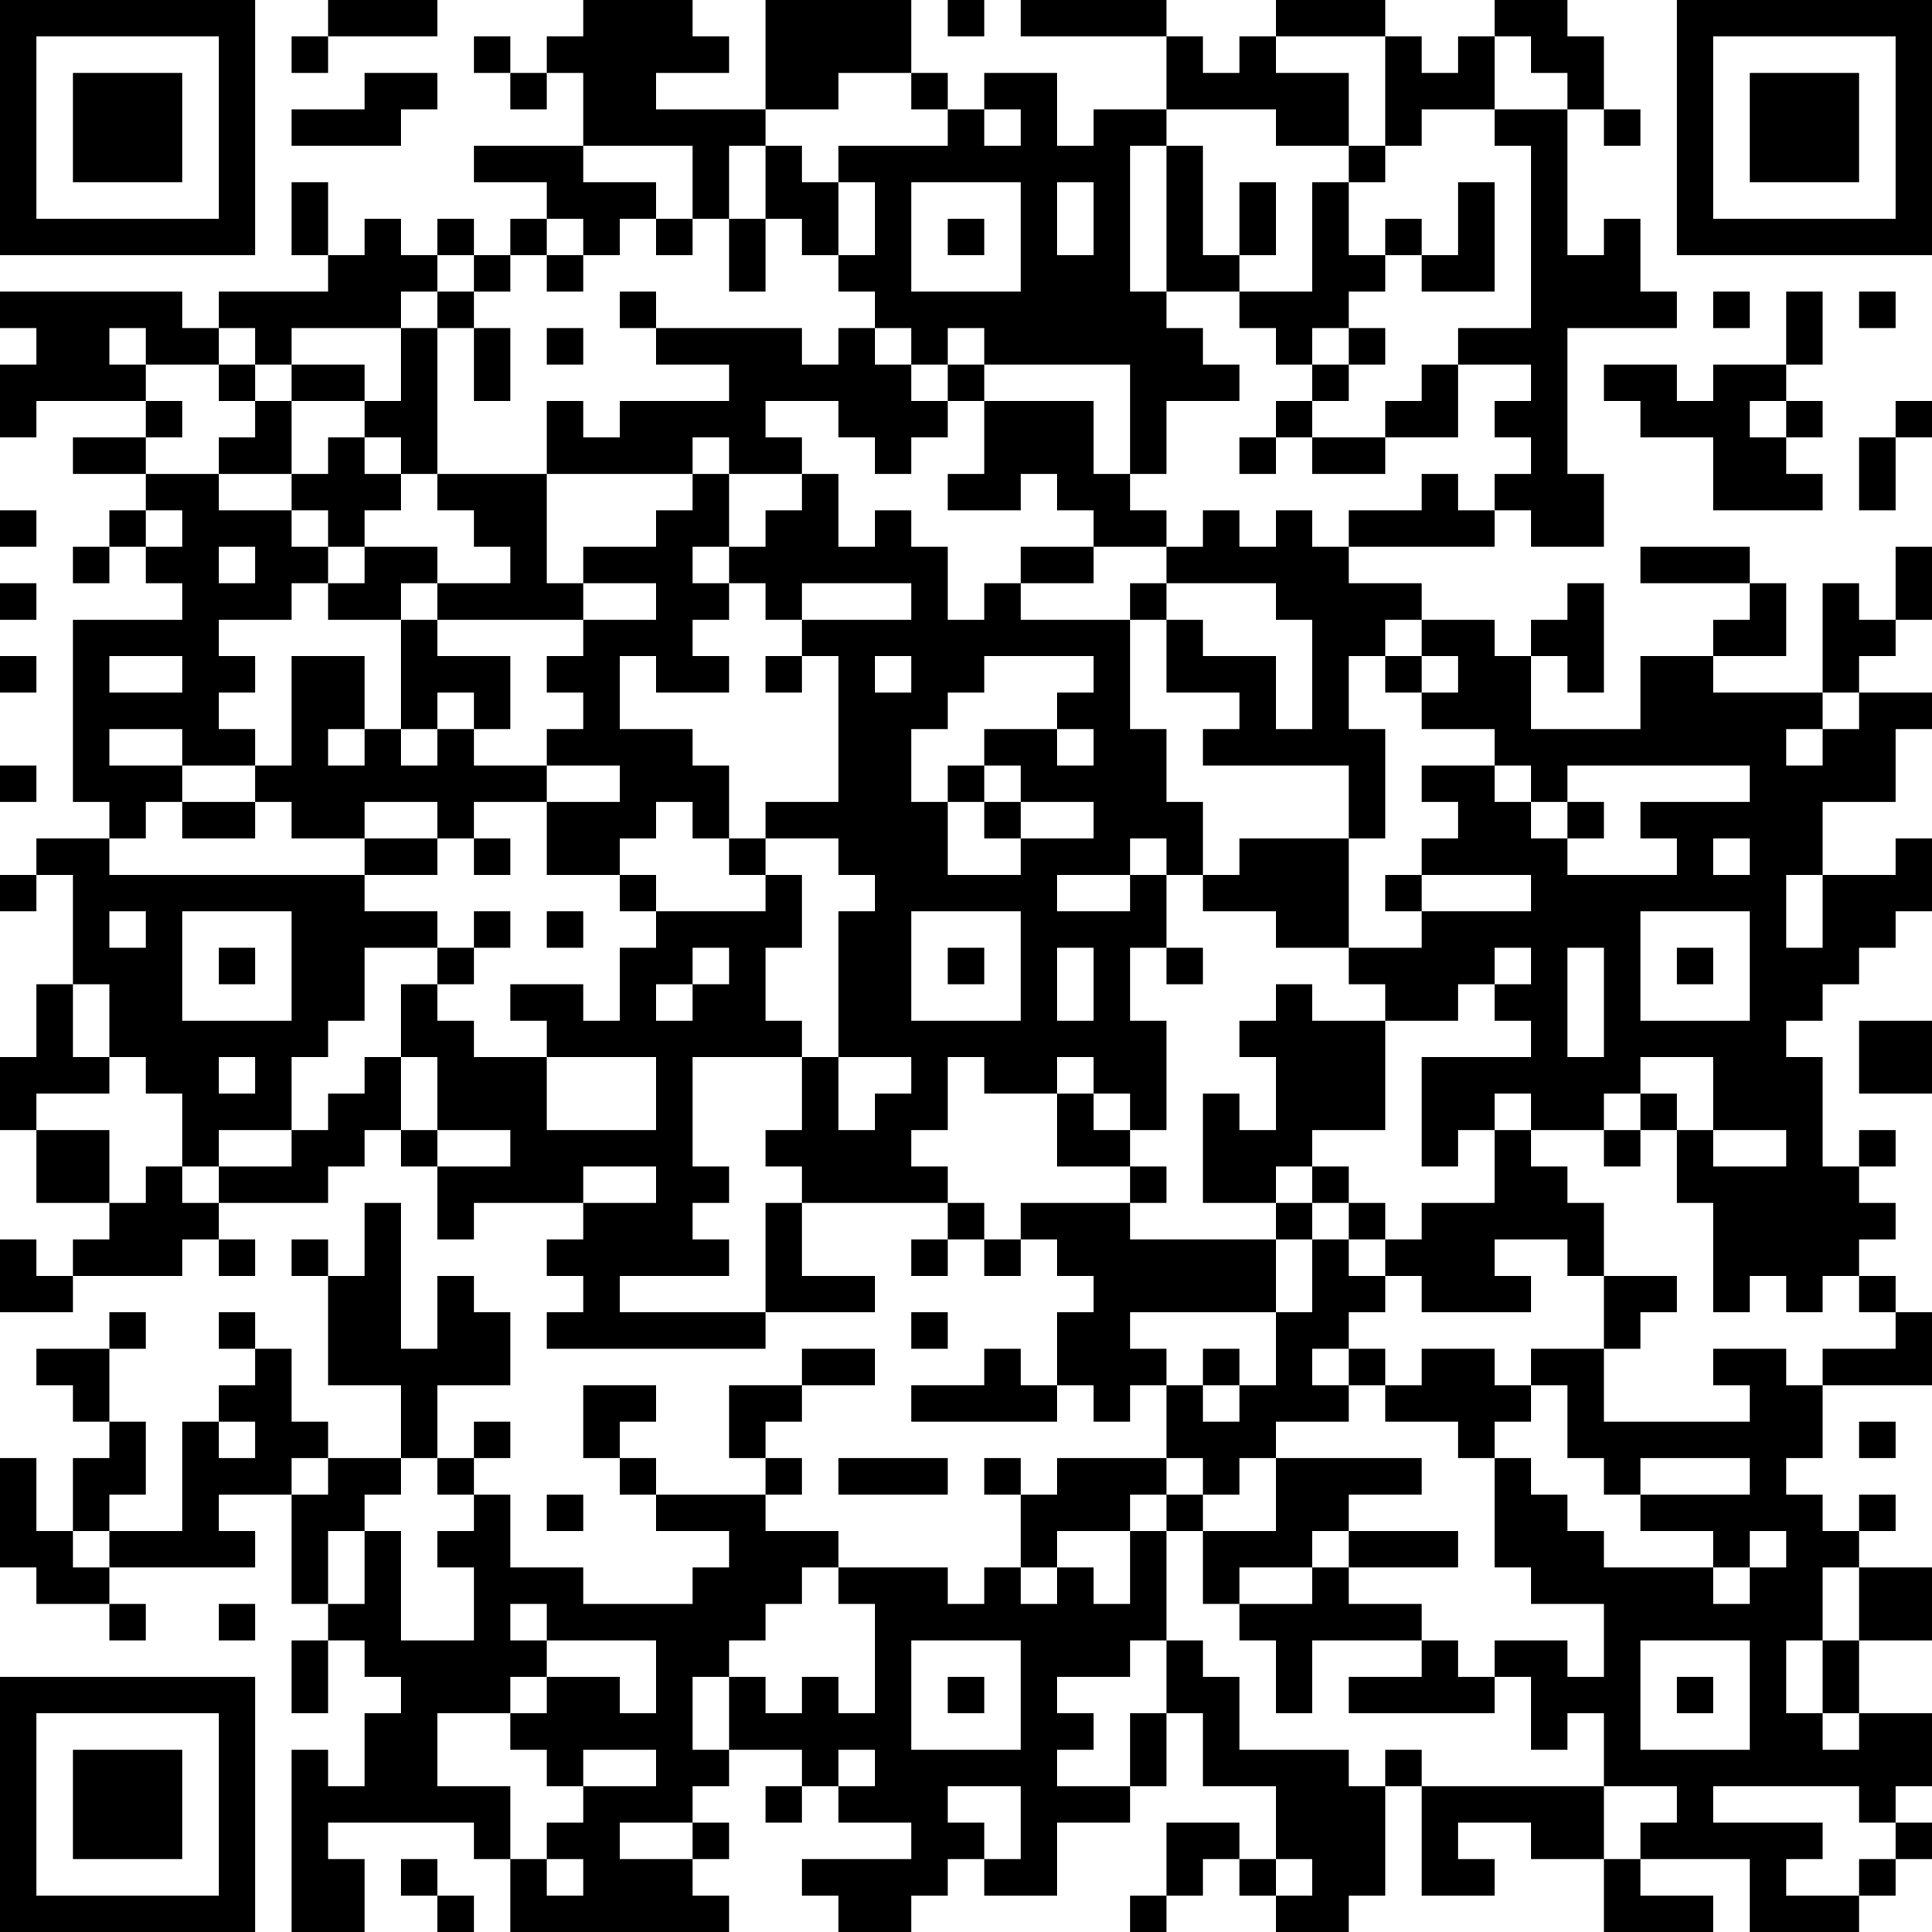 <?xml version="1.0" encoding="UTF-8"?>
<svg xmlns="http://www.w3.org/2000/svg" version="1.1" width="356" height="356" viewBox="0 0 356 356"><rect x="0" y="0" width="356" height="356" fill="#ffffff"/><g transform="scale(6.717)"><g transform="translate(0,0)"><path fill-rule="evenodd" d="M9 0L9 1L8 1L8 2L9 2L9 1L12 1L12 0ZM16 0L16 1L15 1L15 2L14 2L14 1L13 1L13 2L14 2L14 3L15 3L15 2L16 2L16 4L13 4L13 5L15 5L15 6L14 6L14 7L13 7L13 6L12 6L12 7L11 7L11 6L10 6L10 7L9 7L9 5L8 5L8 7L9 7L9 8L6 8L6 9L5 9L5 8L0 8L0 9L1 9L1 10L0 10L0 12L1 12L1 11L4 11L4 12L2 12L2 13L4 13L4 14L3 14L3 15L2 15L2 16L3 16L3 15L4 15L4 16L5 16L5 17L2 17L2 22L3 22L3 23L1 23L1 24L0 24L0 25L1 25L1 24L2 24L2 27L1 27L1 29L0 29L0 31L1 31L1 33L3 33L3 34L2 34L2 35L1 35L1 34L0 34L0 36L2 36L2 35L5 35L5 34L6 34L6 35L7 35L7 34L6 34L6 33L9 33L9 32L10 32L10 31L11 31L11 32L12 32L12 34L13 34L13 33L16 33L16 34L15 34L15 35L16 35L16 36L15 36L15 37L21 37L21 36L24 36L24 35L22 35L22 33L26 33L26 34L25 34L25 35L26 35L26 34L27 34L27 35L28 35L28 34L29 34L29 35L30 35L30 36L29 36L29 38L28 38L28 37L27 37L27 38L25 38L25 39L29 39L29 38L30 38L30 39L31 39L31 38L32 38L32 40L29 40L29 41L28 41L28 40L27 40L27 41L28 41L28 43L27 43L27 44L26 44L26 43L23 43L23 42L21 42L21 41L22 41L22 40L21 40L21 39L22 39L22 38L24 38L24 37L22 37L22 38L20 38L20 40L21 40L21 41L18 41L18 40L17 40L17 39L18 39L18 38L16 38L16 40L17 40L17 41L18 41L18 42L20 42L20 43L19 43L19 44L16 44L16 43L14 43L14 41L13 41L13 40L14 40L14 39L13 39L13 40L12 40L12 38L14 38L14 36L13 36L13 35L12 35L12 37L11 37L11 33L10 33L10 35L9 35L9 34L8 34L8 35L9 35L9 38L11 38L11 40L9 40L9 39L8 39L8 37L7 37L7 36L6 36L6 37L7 37L7 38L6 38L6 39L5 39L5 42L3 42L3 41L4 41L4 39L3 39L3 37L4 37L4 36L3 36L3 37L1 37L1 38L2 38L2 39L3 39L3 40L2 40L2 42L1 42L1 40L0 40L0 43L1 43L1 44L3 44L3 45L4 45L4 44L3 44L3 43L7 43L7 42L6 42L6 41L8 41L8 44L9 44L9 45L8 45L8 47L9 47L9 45L10 45L10 46L11 46L11 47L10 47L10 49L9 49L9 48L8 48L8 53L10 53L10 51L9 51L9 50L13 50L13 51L14 51L14 53L20 53L20 52L19 52L19 51L20 51L20 50L19 50L19 49L20 49L20 48L22 48L22 49L21 49L21 50L22 50L22 49L23 49L23 50L25 50L25 51L22 51L22 52L23 52L23 53L25 53L25 52L26 52L26 51L27 51L27 52L29 52L29 50L31 50L31 49L32 49L32 47L33 47L33 49L35 49L35 51L34 51L34 50L32 50L32 52L31 52L31 53L32 53L32 52L33 52L33 51L34 51L34 52L35 52L35 53L37 53L37 52L38 52L38 49L39 49L39 52L41 52L41 51L40 51L40 50L42 50L42 51L44 51L44 53L47 53L47 52L45 52L45 51L48 51L48 53L51 53L51 52L52 52L52 51L53 51L53 50L52 50L52 49L53 49L53 47L51 47L51 45L53 45L53 43L51 43L51 42L52 42L52 41L51 41L51 42L50 42L50 41L49 41L49 40L50 40L50 38L53 38L53 36L52 36L52 35L51 35L51 34L52 34L52 33L51 33L51 32L52 32L52 31L51 31L51 32L50 32L50 29L49 29L49 28L50 28L50 27L51 27L51 26L52 26L52 25L53 25L53 23L52 23L52 24L50 24L50 22L52 22L52 20L53 20L53 19L51 19L51 18L52 18L52 17L53 17L53 15L52 15L52 17L51 17L51 16L50 16L50 19L47 19L47 18L49 18L49 16L48 16L48 15L45 15L45 16L48 16L48 17L47 17L47 18L45 18L45 20L42 20L42 18L43 18L43 19L44 19L44 16L43 16L43 17L42 17L42 18L41 18L41 17L39 17L39 16L37 16L37 15L41 15L41 14L42 14L42 15L44 15L44 13L43 13L43 9L46 9L46 8L45 8L45 6L44 6L44 7L43 7L43 3L44 3L44 4L45 4L45 3L44 3L44 1L43 1L43 0L41 0L41 1L40 1L40 2L39 2L39 1L38 1L38 0L35 0L35 1L34 1L34 2L33 2L33 1L32 1L32 0L28 0L28 1L32 1L32 3L30 3L30 4L29 4L29 2L27 2L27 3L26 3L26 2L25 2L25 0L21 0L21 3L18 3L18 2L20 2L20 1L19 1L19 0ZM26 0L26 1L27 1L27 0ZM35 1L35 2L37 2L37 4L35 4L35 3L32 3L32 4L31 4L31 8L32 8L32 9L33 9L33 10L34 10L34 11L32 11L32 13L31 13L31 10L27 10L27 9L26 9L26 10L25 10L25 9L24 9L24 8L23 8L23 7L24 7L24 5L23 5L23 4L26 4L26 3L25 3L25 2L23 2L23 3L21 3L21 4L20 4L20 6L19 6L19 4L16 4L16 5L18 5L18 6L17 6L17 7L16 7L16 6L15 6L15 7L14 7L14 8L13 8L13 7L12 7L12 8L11 8L11 9L8 9L8 10L7 10L7 9L6 9L6 10L4 10L4 9L3 9L3 10L4 10L4 11L5 11L5 12L4 12L4 13L6 13L6 14L8 14L8 15L9 15L9 16L8 16L8 17L6 17L6 18L7 18L7 19L6 19L6 20L7 20L7 21L5 21L5 20L3 20L3 21L5 21L5 22L4 22L4 23L3 23L3 24L10 24L10 25L12 25L12 26L10 26L10 28L9 28L9 29L8 29L8 31L6 31L6 32L5 32L5 30L4 30L4 29L3 29L3 27L2 27L2 29L3 29L3 30L1 30L1 31L3 31L3 33L4 33L4 32L5 32L5 33L6 33L6 32L8 32L8 31L9 31L9 30L10 30L10 29L11 29L11 31L12 31L12 32L14 32L14 31L12 31L12 29L11 29L11 27L12 27L12 28L13 28L13 29L15 29L15 31L18 31L18 29L15 29L15 28L14 28L14 27L16 27L16 28L17 28L17 26L18 26L18 25L21 25L21 24L22 24L22 26L21 26L21 28L22 28L22 29L19 29L19 32L20 32L20 33L19 33L19 34L20 34L20 35L17 35L17 36L21 36L21 33L22 33L22 32L21 32L21 31L22 31L22 29L23 29L23 31L24 31L24 30L25 30L25 29L23 29L23 25L24 25L24 24L23 24L23 23L21 23L21 22L23 22L23 18L22 18L22 17L25 17L25 16L22 16L22 17L21 17L21 16L20 16L20 15L21 15L21 14L22 14L22 13L23 13L23 15L24 15L24 14L25 14L25 15L26 15L26 17L27 17L27 16L28 16L28 17L31 17L31 20L32 20L32 22L33 22L33 24L32 24L32 23L31 23L31 24L29 24L29 25L31 25L31 24L32 24L32 26L31 26L31 28L32 28L32 31L31 31L31 30L30 30L30 29L29 29L29 30L27 30L27 29L26 29L26 31L25 31L25 32L26 32L26 33L27 33L27 34L28 34L28 33L31 33L31 34L35 34L35 36L31 36L31 37L32 37L32 38L33 38L33 39L34 39L34 38L35 38L35 36L36 36L36 34L37 34L37 35L38 35L38 36L37 36L37 37L36 37L36 38L37 38L37 39L35 39L35 40L34 40L34 41L33 41L33 40L32 40L32 41L31 41L31 42L29 42L29 43L28 43L28 44L29 44L29 43L30 43L30 44L31 44L31 42L32 42L32 45L31 45L31 46L29 46L29 47L30 47L30 48L29 48L29 49L31 49L31 47L32 47L32 45L33 45L33 46L34 46L34 48L37 48L37 49L38 49L38 48L39 48L39 49L44 49L44 51L45 51L45 50L46 50L46 49L44 49L44 47L43 47L43 48L42 48L42 46L41 46L41 45L43 45L43 46L44 46L44 44L42 44L42 43L41 43L41 40L42 40L42 41L43 41L43 42L44 42L44 43L47 43L47 44L48 44L48 43L49 43L49 42L48 42L48 43L47 43L47 42L45 42L45 41L48 41L48 40L45 40L45 41L44 41L44 40L43 40L43 38L42 38L42 37L44 37L44 39L48 39L48 38L47 38L47 37L49 37L49 38L50 38L50 37L52 37L52 36L51 36L51 35L50 35L50 36L49 36L49 35L48 35L48 36L47 36L47 33L46 33L46 31L47 31L47 32L49 32L49 31L47 31L47 29L45 29L45 30L44 30L44 31L42 31L42 30L41 30L41 31L40 31L40 32L39 32L39 29L42 29L42 28L41 28L41 27L42 27L42 26L41 26L41 27L40 27L40 28L38 28L38 27L37 27L37 26L39 26L39 25L42 25L42 24L39 24L39 23L40 23L40 22L39 22L39 21L41 21L41 22L42 22L42 23L43 23L43 24L46 24L46 23L45 23L45 22L48 22L48 21L43 21L43 22L42 22L42 21L41 21L41 20L39 20L39 19L40 19L40 18L39 18L39 17L38 17L38 18L37 18L37 20L38 20L38 23L37 23L37 21L33 21L33 20L34 20L34 19L32 19L32 17L33 17L33 18L35 18L35 20L36 20L36 17L35 17L35 16L32 16L32 15L33 15L33 14L34 14L34 15L35 15L35 14L36 14L36 15L37 15L37 14L39 14L39 13L40 13L40 14L41 14L41 13L42 13L42 12L41 12L41 11L42 11L42 10L40 10L40 9L42 9L42 4L41 4L41 3L43 3L43 2L42 2L42 1L41 1L41 3L39 3L39 4L38 4L38 1ZM10 2L10 3L8 3L8 4L11 4L11 3L12 3L12 2ZM27 3L27 4L28 4L28 3ZM21 4L21 6L20 6L20 8L21 8L21 6L22 6L22 7L23 7L23 5L22 5L22 4ZM32 4L32 8L34 8L34 9L35 9L35 10L36 10L36 11L35 11L35 12L34 12L34 13L35 13L35 12L36 12L36 13L38 13L38 12L40 12L40 10L39 10L39 11L38 11L38 12L36 12L36 11L37 11L37 10L38 10L38 9L37 9L37 8L38 8L38 7L39 7L39 8L41 8L41 5L40 5L40 7L39 7L39 6L38 6L38 7L37 7L37 5L38 5L38 4L37 4L37 5L36 5L36 8L34 8L34 7L35 7L35 5L34 5L34 7L33 7L33 4ZM25 5L25 8L28 8L28 5ZM29 5L29 7L30 7L30 5ZM18 6L18 7L19 7L19 6ZM26 6L26 7L27 7L27 6ZM15 7L15 8L16 8L16 7ZM12 8L12 9L11 9L11 11L10 11L10 10L8 10L8 11L7 11L7 10L6 10L6 11L7 11L7 12L6 12L6 13L8 13L8 14L9 14L9 15L10 15L10 16L9 16L9 17L11 17L11 20L10 20L10 18L8 18L8 21L7 21L7 22L5 22L5 23L7 23L7 22L8 22L8 23L10 23L10 24L12 24L12 23L13 23L13 24L14 24L14 23L13 23L13 22L15 22L15 24L17 24L17 25L18 25L18 24L17 24L17 23L18 23L18 22L19 22L19 23L20 23L20 24L21 24L21 23L20 23L20 21L19 21L19 20L17 20L17 18L18 18L18 19L20 19L20 18L19 18L19 17L20 17L20 16L19 16L19 15L20 15L20 13L22 13L22 12L21 12L21 11L23 11L23 12L24 12L24 13L25 13L25 12L26 12L26 11L27 11L27 13L26 13L26 14L28 14L28 13L29 13L29 14L30 14L30 15L28 15L28 16L30 16L30 15L32 15L32 14L31 14L31 13L30 13L30 11L27 11L27 10L26 10L26 11L25 11L25 10L24 10L24 9L23 9L23 10L22 10L22 9L18 9L18 8L17 8L17 9L18 9L18 10L20 10L20 11L17 11L17 12L16 12L16 11L15 11L15 13L12 13L12 9L13 9L13 11L14 11L14 9L13 9L13 8ZM47 8L47 9L48 9L48 8ZM49 8L49 10L47 10L47 11L46 11L46 10L44 10L44 11L45 11L45 12L47 12L47 14L50 14L50 13L49 13L49 12L50 12L50 11L49 11L49 10L50 10L50 8ZM51 8L51 9L52 9L52 8ZM15 9L15 10L16 10L16 9ZM36 9L36 10L37 10L37 9ZM8 11L8 13L9 13L9 12L10 12L10 13L11 13L11 14L10 14L10 15L12 15L12 16L11 16L11 17L12 17L12 18L14 18L14 20L13 20L13 19L12 19L12 20L11 20L11 21L12 21L12 20L13 20L13 21L15 21L15 22L17 22L17 21L15 21L15 20L16 20L16 19L15 19L15 18L16 18L16 17L18 17L18 16L16 16L16 15L18 15L18 14L19 14L19 13L20 13L20 12L19 12L19 13L15 13L15 16L16 16L16 17L12 17L12 16L14 16L14 15L13 15L13 14L12 14L12 13L11 13L11 12L10 12L10 11ZM48 11L48 12L49 12L49 11ZM52 11L52 12L51 12L51 14L52 14L52 12L53 12L53 11ZM0 14L0 15L1 15L1 14ZM4 14L4 15L5 15L5 14ZM6 15L6 16L7 16L7 15ZM0 16L0 17L1 17L1 16ZM31 16L31 17L32 17L32 16ZM0 18L0 19L1 19L1 18ZM3 18L3 19L5 19L5 18ZM21 18L21 19L22 19L22 18ZM24 18L24 19L25 19L25 18ZM27 18L27 19L26 19L26 20L25 20L25 22L26 22L26 24L28 24L28 23L30 23L30 22L28 22L28 21L27 21L27 20L29 20L29 21L30 21L30 20L29 20L29 19L30 19L30 18ZM38 18L38 19L39 19L39 18ZM50 19L50 20L49 20L49 21L50 21L50 20L51 20L51 19ZM9 20L9 21L10 21L10 20ZM0 21L0 22L1 22L1 21ZM26 21L26 22L27 22L27 23L28 23L28 22L27 22L27 21ZM10 22L10 23L12 23L12 22ZM43 22L43 23L44 23L44 22ZM34 23L34 24L33 24L33 25L35 25L35 26L37 26L37 23ZM47 23L47 24L48 24L48 23ZM38 24L38 25L39 25L39 24ZM49 24L49 26L50 26L50 24ZM3 25L3 26L4 26L4 25ZM5 25L5 28L8 28L8 25ZM13 25L13 26L12 26L12 27L13 27L13 26L14 26L14 25ZM15 25L15 26L16 26L16 25ZM25 25L25 28L28 28L28 25ZM45 25L45 28L48 28L48 25ZM6 26L6 27L7 27L7 26ZM19 26L19 27L18 27L18 28L19 28L19 27L20 27L20 26ZM26 26L26 27L27 27L27 26ZM29 26L29 28L30 28L30 26ZM32 26L32 27L33 27L33 26ZM43 26L43 29L44 29L44 26ZM46 26L46 27L47 27L47 26ZM35 27L35 28L34 28L34 29L35 29L35 31L34 31L34 30L33 30L33 33L35 33L35 34L36 34L36 33L37 33L37 34L38 34L38 35L39 35L39 36L42 36L42 35L41 35L41 34L43 34L43 35L44 35L44 37L45 37L45 36L46 36L46 35L44 35L44 33L43 33L43 32L42 32L42 31L41 31L41 33L39 33L39 34L38 34L38 33L37 33L37 32L36 32L36 31L38 31L38 28L36 28L36 27ZM51 28L51 30L53 30L53 28ZM6 29L6 30L7 30L7 29ZM29 30L29 32L31 32L31 33L32 33L32 32L31 32L31 31L30 31L30 30ZM45 30L45 31L44 31L44 32L45 32L45 31L46 31L46 30ZM16 32L16 33L18 33L18 32ZM35 32L35 33L36 33L36 32ZM25 36L25 37L26 37L26 36ZM33 37L33 38L34 38L34 37ZM37 37L37 38L38 38L38 39L40 39L40 40L41 40L41 39L42 39L42 38L41 38L41 37L39 37L39 38L38 38L38 37ZM6 39L6 40L7 40L7 39ZM51 39L51 40L52 40L52 39ZM8 40L8 41L9 41L9 40ZM11 40L11 41L10 41L10 42L9 42L9 44L10 44L10 42L11 42L11 45L13 45L13 43L12 43L12 42L13 42L13 41L12 41L12 40ZM23 40L23 41L26 41L26 40ZM35 40L35 42L33 42L33 41L32 41L32 42L33 42L33 44L34 44L34 45L35 45L35 47L36 47L36 45L39 45L39 46L37 46L37 47L41 47L41 46L40 46L40 45L39 45L39 44L37 44L37 43L40 43L40 42L37 42L37 41L39 41L39 40ZM15 41L15 42L16 42L16 41ZM2 42L2 43L3 43L3 42ZM36 42L36 43L34 43L34 44L36 44L36 43L37 43L37 42ZM22 43L22 44L21 44L21 45L20 45L20 46L19 46L19 48L20 48L20 46L21 46L21 47L22 47L22 46L23 46L23 47L24 47L24 44L23 44L23 43ZM50 43L50 45L49 45L49 47L50 47L50 48L51 48L51 47L50 47L50 45L51 45L51 43ZM6 44L6 45L7 45L7 44ZM14 44L14 45L15 45L15 46L14 46L14 47L12 47L12 49L14 49L14 51L15 51L15 52L16 52L16 51L15 51L15 50L16 50L16 49L18 49L18 48L16 48L16 49L15 49L15 48L14 48L14 47L15 47L15 46L17 46L17 47L18 47L18 45L15 45L15 44ZM25 45L25 48L28 48L28 45ZM45 45L45 48L48 48L48 45ZM26 46L26 47L27 47L27 46ZM46 46L46 47L47 47L47 46ZM23 48L23 49L24 49L24 48ZM26 49L26 50L27 50L27 51L28 51L28 49ZM47 49L47 50L50 50L50 51L49 51L49 52L51 52L51 51L52 51L52 50L51 50L51 49ZM17 50L17 51L19 51L19 50ZM11 51L11 52L12 52L12 53L13 53L13 52L12 52L12 51ZM35 51L35 52L36 52L36 51ZM0 0L0 7L7 7L7 0ZM1 1L1 6L6 6L6 1ZM2 2L2 5L5 5L5 2ZM46 0L46 7L53 7L53 0ZM47 1L47 6L52 6L52 1ZM48 2L48 5L51 5L51 2ZM0 46L0 53L7 53L7 46ZM1 47L1 52L6 52L6 47ZM2 48L2 51L5 51L5 48Z" fill="#000000"/></g></g></svg>
